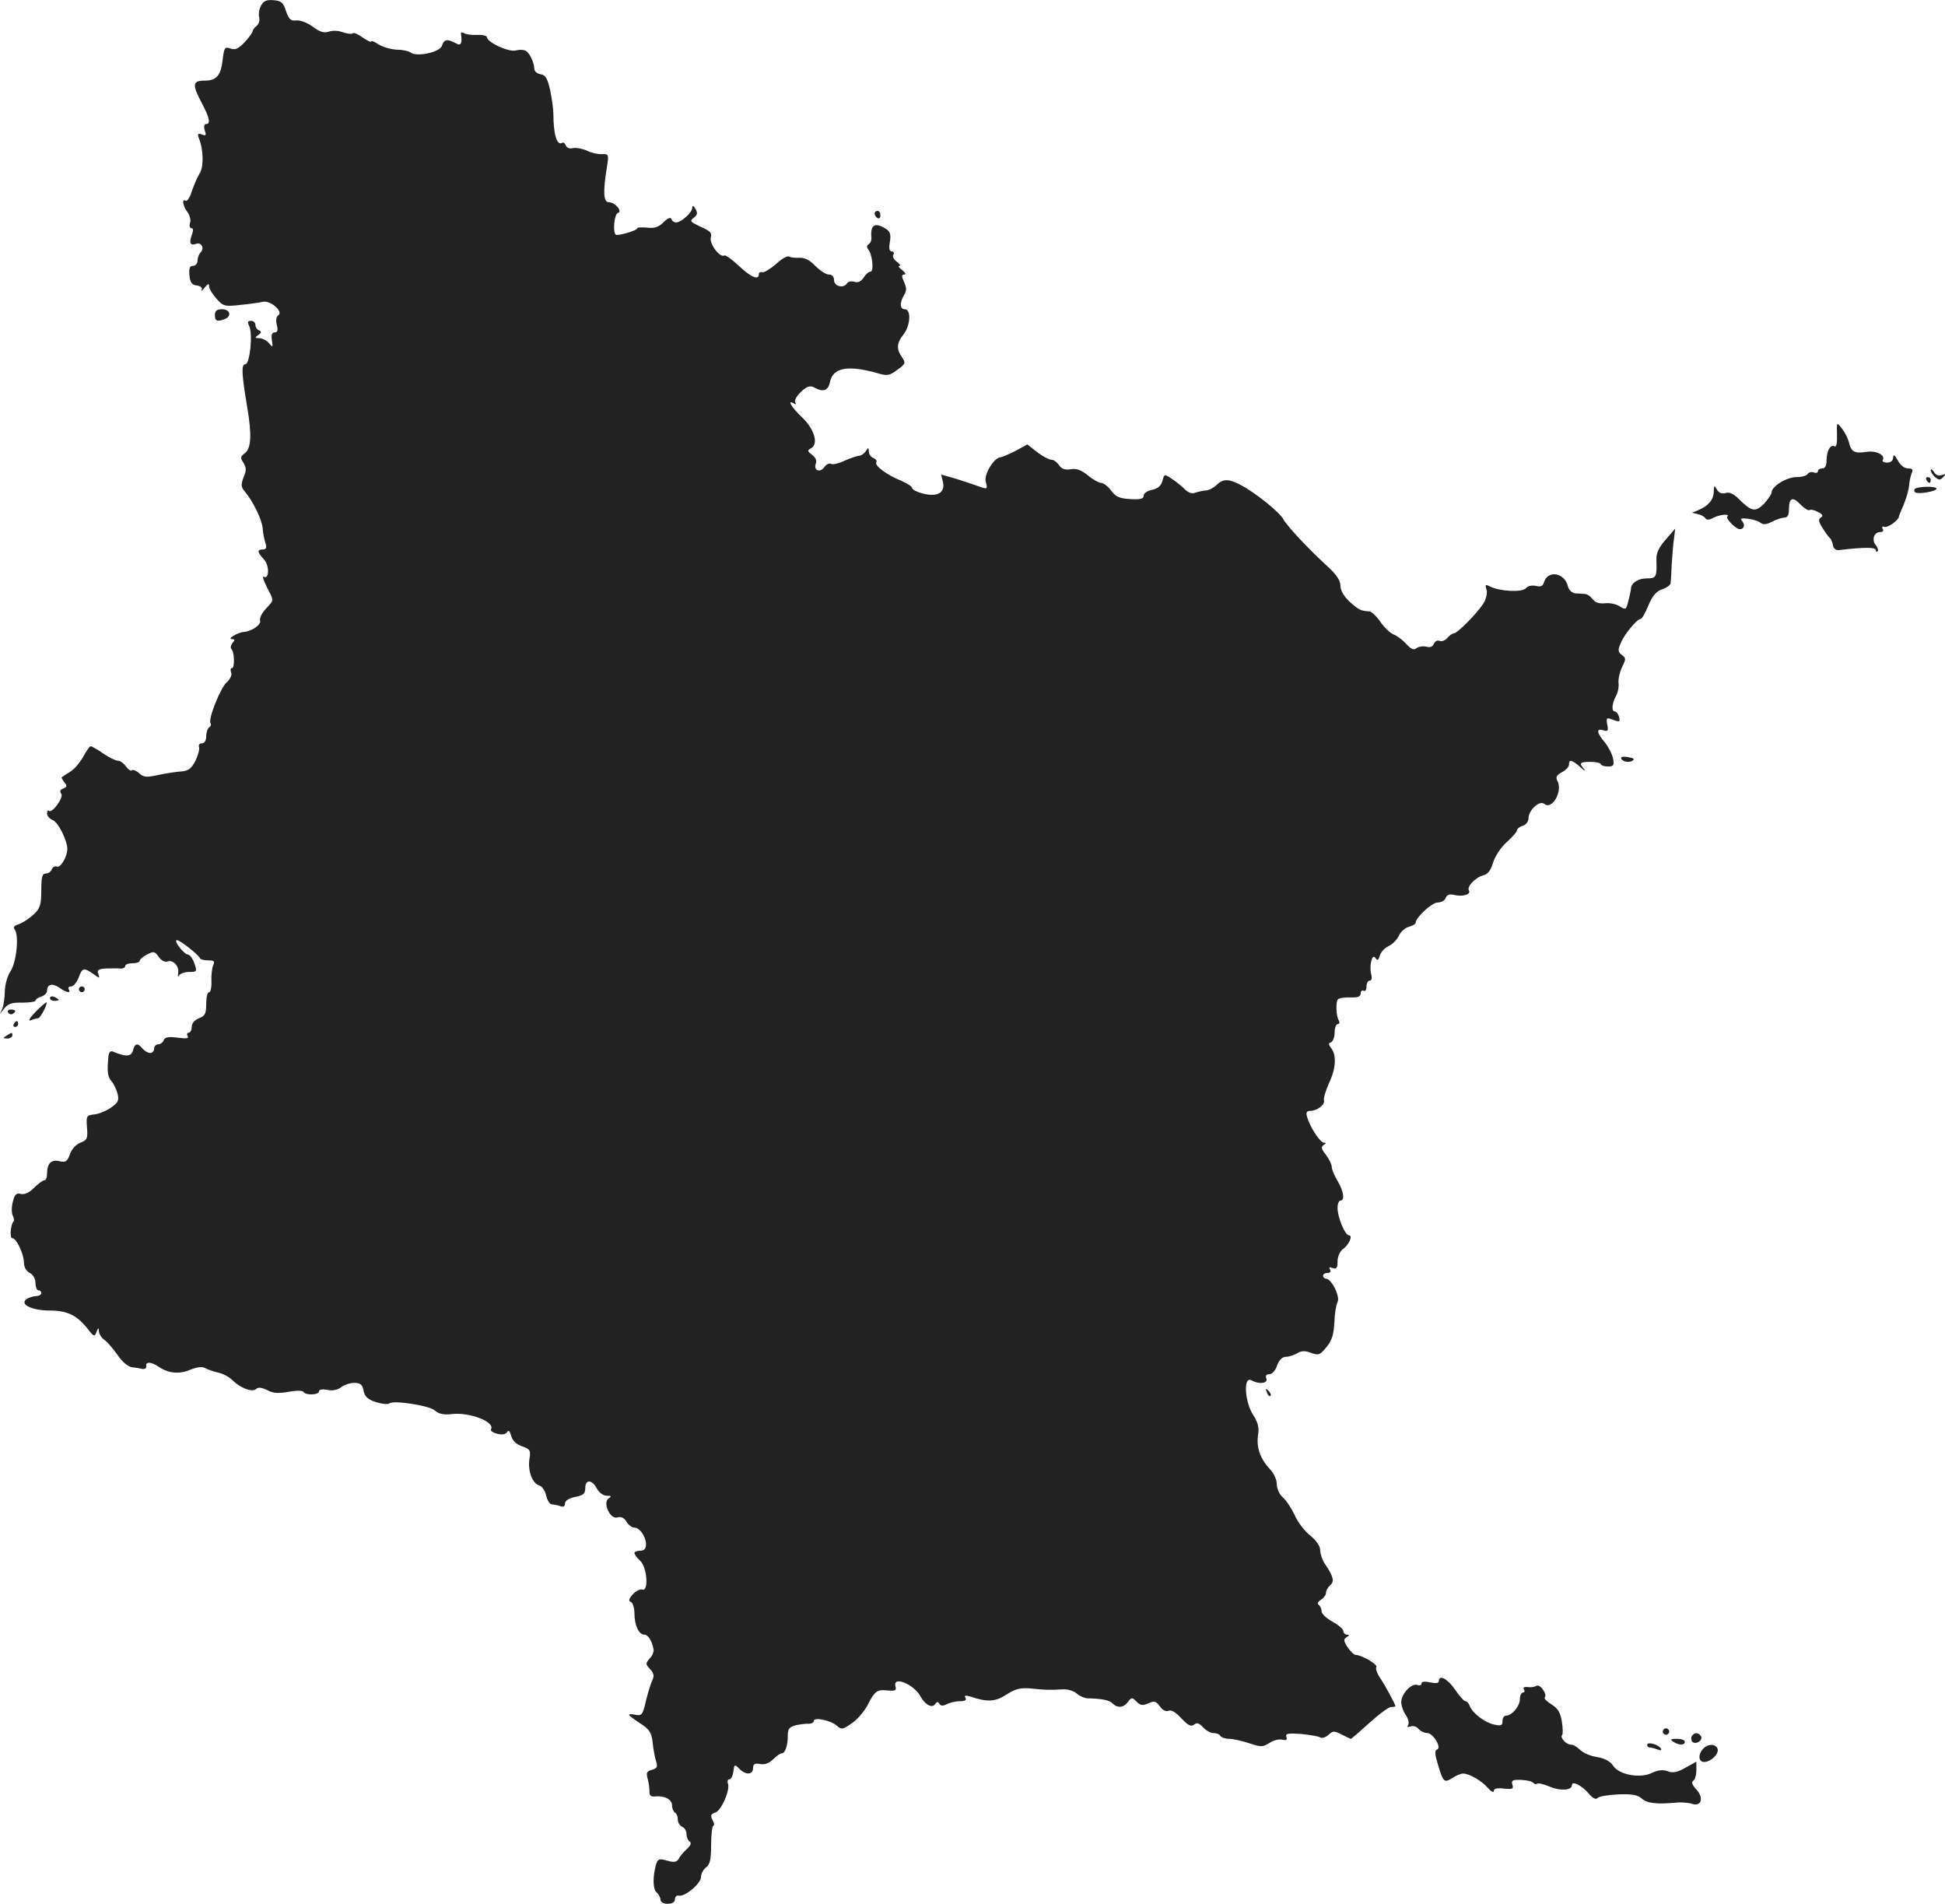<?xml version="1.0" standalone="no"?>
<!DOCTYPE svg PUBLIC "-//W3C//DTD SVG 20010904//EN"
 "http://www.w3.org/TR/2001/REC-SVG-20010904/DTD/svg10.dtd">
<svg version="1.0" xmlns="http://www.w3.org/2000/svg"
 width="672.198pt" height="657.867pt" viewBox="0 0 672.198 657.867"
 preserveAspectRatio="xMidYMid meet">
<g transform="translate(-661.731,1309.867) scale(0.1,-0.1)"
fill="#222222" stroke="none">
<path d="M7520 13080 c-7 -12 -10 -30 -7 -41 3 -10 -1 -23 -9 -30 -8 -6 -14
-15 -14 -19 0 -4 -12 -21 -28 -38 -21 -22 -32 -27 -48 -21 -20 7 -22 3 -27
-37 -6 -56 -21 -74 -63 -74 -42 0 -43 -14 -9 -78 27 -51 31 -72 14 -72 -6 0
-8 -9 -4 -22 6 -17 4 -20 -10 -14 -13 5 -16 2 -11 -11 17 -42 18 -101 3 -124
-8 -13 -20 -41 -27 -62 -6 -20 -16 -35 -21 -32 -14 9 -10 -18 6 -39 8 -11 13
-28 9 -38 -3 -10 -1 -18 5 -18 7 0 7 -8 1 -24 -10 -27 -5 -37 15 -30 18 7 30
-15 16 -29 -6 -6 -11 -19 -11 -29 0 -10 -7 -18 -16 -18 -11 0 -14 -8 -12 -32
2 -25 8 -34 26 -36 13 -2 20 -8 16 -15 -3 -7 2 -3 10 7 12 15 16 16 16 5 0 -8
12 -27 25 -42 24 -27 29 -28 83 -22 31 3 67 8 79 11 26 5 71 -35 52 -47 -7 -4
-9 -17 -5 -33 5 -19 2 -26 -7 -26 -10 0 -13 -9 -10 -27 4 -26 3 -26 -10 -10
-8 9 -23 17 -33 17 -16 0 -17 2 -4 11 11 8 12 12 3 16 -7 2 -13 11 -13 19 0 8
-7 14 -15 14 -12 0 -13 -4 -7 -17 14 -26 3 -133 -13 -133 -14 0 -13 -32 7
-150 16 -94 13 -141 -8 -157 -16 -12 -17 -16 -5 -34 10 -17 10 -27 0 -50 -9
-24 -9 -33 3 -47 29 -34 60 -97 63 -128 1 -17 6 -41 10 -53 5 -15 2 -21 -9
-21 -21 0 -20 -9 4 -35 19 -21 18 -71 -2 -59 -5 3 0 -12 11 -35 26 -50 26 -45
-3 -76 -14 -15 -22 -33 -20 -40 6 -14 -28 -38 -56 -40 -21 -2 -59 -24 -41 -25
10 0 11 -3 2 -13 -6 -8 -8 -17 -4 -21 11 -11 12 -66 2 -66 -5 0 -6 -7 -3 -15
4 -8 -3 -23 -14 -33 -22 -18 -66 -128 -57 -142 3 -5 1 -11 -5 -15 -5 -3 -10
-17 -10 -31 0 -14 -6 -24 -15 -24 -8 0 -12 -6 -10 -12 3 -7 -3 -29 -12 -48
-14 -27 -24 -35 -48 -37 -16 -1 -52 -6 -79 -12 -42 -9 -52 -9 -68 6 -10 9 -21
13 -25 10 -3 -4 -12 2 -20 13 -8 11 -20 20 -28 20 -8 0 -31 11 -51 25 -20 14
-40 25 -43 25 -4 0 -15 -16 -26 -36 -11 -20 -31 -44 -45 -52 -14 -9 -27 -17
-29 -19 -2 -1 2 -9 9 -18 10 -12 9 -16 -4 -21 -11 -4 -13 -10 -7 -18 10 -12
-32 -70 -43 -59 -3 4 -6 -1 -6 -10 0 -8 9 -18 19 -22 18 -5 51 -70 51 -100 0
-26 -23 -66 -36 -61 -7 3 -15 -2 -18 -10 -3 -8 -12 -14 -21 -14 -12 0 -15 -13
-15 -58 0 -51 -4 -62 -27 -84 -16 -14 -38 -29 -51 -33 -16 -5 -20 -10 -14 -18
16 -20 6 -114 -14 -144 -11 -16 -19 -46 -20 -68 0 -22 -4 -49 -8 -60 l-9 -20
16 20 c12 15 26 20 61 19 25 0 46 3 46 7 0 4 9 11 20 14 11 3 20 13 20 20 0
23 18 27 42 11 25 -18 42 -21 33 -6 -3 6 0 10 8 10 8 0 20 14 26 30 12 35 18
36 51 13 22 -16 23 -16 17 0 -5 14 0 17 26 19 18 0 40 1 50 0 9 -1 17 3 17 8
0 6 11 10 25 10 14 0 25 4 25 8 0 5 11 15 25 22 23 12 27 12 41 -8 8 -12 21
-19 29 -16 20 8 43 -16 38 -41 -2 -11 -1 -14 3 -7 3 6 19 12 34 12 28 0 29 1
19 30 -6 17 -16 30 -22 30 -14 1 -52 50 -38 50 10 0 74 -50 79 -62 2 -5 15 -8
29 -8 20 0 24 -3 17 -17 -4 -10 -7 -35 -6 -55 1 -21 -3 -38 -8 -38 -6 0 -10
-18 -10 -40 0 -34 -4 -42 -25 -50 -15 -6 -25 -17 -25 -30 0 -11 -5 -20 -11
-20 -5 0 -7 -5 -3 -12 5 -8 -5 -9 -35 -5 -31 4 -44 2 -48 -9 -3 -8 -11 -14
-19 -14 -8 0 -14 -7 -14 -15 0 -8 -6 -15 -14 -15 -7 0 -19 7 -26 15 -17 21
-27 19 -33 -6 -6 -22 -25 -23 -67 -5 -11 5 -16 0 -18 -16 -5 -53 -3 -70 11
-86 8 -9 17 -29 21 -44 5 -22 1 -30 -22 -46 -15 -11 -41 -22 -57 -24 -29 -3
-30 -5 -27 -45 3 -38 1 -44 -23 -53 -15 -6 -30 -22 -36 -40 -9 -25 -15 -29
-36 -24 -28 7 -43 -7 -43 -43 0 -13 -4 -23 -10 -23 -5 0 -21 -12 -35 -26 -17
-17 -33 -24 -46 -21 -15 4 -21 -2 -27 -26 -5 -18 -5 -39 -1 -48 5 -9 6 -19 3
-21 -10 -11 -14 -58 -4 -58 14 0 40 -55 40 -84 0 -15 8 -30 20 -36 12 -6 20
-21 20 -35 0 -14 5 -25 10 -25 6 0 10 -4 10 -10 0 -5 -8 -10 -17 -10 -10 0
-25 -5 -33 -10 -27 -18 17 -40 79 -40 61 0 94 -16 132 -64 21 -27 23 -27 30
-10 6 16 8 16 8 2 1 -9 9 -23 20 -30 10 -7 30 -31 45 -52 15 -23 36 -40 49
-42 12 -1 29 -4 37 -6 8 -1 14 3 13 10 -4 16 18 15 42 -2 34 -23 71 -27 109
-11 25 10 41 12 53 6 10 -6 30 -12 46 -16 15 -3 37 -15 48 -26 27 -27 69 -43
82 -30 7 7 19 5 38 -4 20 -11 39 -12 73 -6 26 5 49 5 52 0 8 -13 54 -11 54 2
0 6 11 8 28 5 17 -4 35 -1 47 8 11 9 32 16 47 16 21 0 28 -6 32 -28 5 -21 16
-30 44 -39 20 -6 40 -8 45 -4 12 12 139 -7 158 -25 12 -11 30 -15 56 -12 63 8
153 -27 137 -53 -2 -5 7 -11 22 -15 16 -4 29 -2 34 6 5 8 9 4 14 -13 4 -16 17
-29 37 -36 29 -10 31 -14 26 -45 -6 -40 10 -84 35 -91 9 -3 20 -19 23 -35 4
-17 13 -30 20 -30 7 0 20 -3 29 -6 10 -4 16 -1 16 9 0 10 13 18 35 23 28 5 35
11 35 30 0 31 23 31 40 -1 8 -14 22 -25 34 -25 16 0 18 -2 7 -9 -22 -14 5 -74
30 -66 12 4 23 -1 31 -14 7 -12 19 -21 27 -21 19 0 40 -30 41 -57 0 -16 -6
-23 -20 -23 -11 0 -20 -4 -20 -8 0 -5 9 -17 20 -27 24 -22 30 -108 7 -99 -7 2
-22 -5 -33 -17 -14 -16 -15 -23 -6 -26 6 -3 12 -20 12 -39 0 -41 15 -74 34
-74 13 0 26 -20 32 -50 2 -8 -4 -23 -13 -32 -15 -17 -15 -20 1 -37 13 -14 15
-24 8 -38 -5 -10 -15 -42 -22 -71 -11 -49 -15 -53 -36 -49 -33 6 -30 1 15 -29
33 -21 40 -32 44 -67 2 -23 8 -52 12 -65 6 -19 3 -24 -14 -29 -19 -5 -21 -10
-15 -32 4 -14 6 -34 6 -44 -1 -13 6 -18 21 -16 32 3 57 -11 57 -31 0 -11 5
-22 10 -25 6 -3 10 -14 10 -25 0 -10 7 -20 15 -24 8 -3 15 -14 15 -25 0 -11 5
-23 11 -26 7 -5 3 -14 -10 -26 -11 -10 -24 -25 -28 -34 -7 -11 -16 -13 -40 -6
-27 8 -32 6 -38 -12 -12 -42 -12 -87 2 -98 7 -6 13 -18 13 -25 0 -8 10 -14 25
-14 16 0 25 6 25 15 0 9 6 15 13 13 21 -5 77 42 77 64 0 11 8 27 18 34 13 10
17 27 17 78 0 36 4 66 8 66 4 0 3 9 -3 19 -8 16 -6 21 9 26 21 6 53 79 44 101
-3 8 0 14 5 14 6 0 12 12 14 27 3 25 4 26 20 10 22 -23 48 -22 48 2 0 14 6 17
24 14 16 -3 31 2 45 16 12 12 25 21 30 21 12 0 21 26 21 61 0 23 5 30 28 36
15 3 35 6 45 5 9 0 17 4 17 10 0 14 59 2 80 -17 15 -14 20 -13 50 8 19 12 43
40 55 62 26 51 33 56 71 52 26 -2 30 0 26 15 -9 37 65 6 87 -36 16 -29 41 -42
51 -25 6 8 9 8 14 0 5 -8 13 -8 26 -1 10 5 30 10 45 10 17 0 24 4 19 12 -5 8
0 9 17 4 60 -20 86 -18 125 7 31 20 48 24 84 21 48 -5 63 -6 110 -3 16 1 38
-5 48 -14 10 -9 26 -16 37 -17 50 -1 75 -6 87 -17 17 -18 39 -16 54 5 12 16
14 16 30 0 13 -13 21 -14 41 -5 20 9 26 7 39 -11 9 -13 21 -19 30 -15 10 4 26
-6 45 -27 23 -24 33 -29 43 -21 10 8 17 6 31 -9 10 -11 26 -20 36 -20 10 0 21
-4 24 -10 3 -5 17 -10 30 -10 13 0 45 -7 69 -15 42 -14 48 -14 71 1 14 9 34
14 44 11 14 -3 18 -1 14 10 -4 11 5 13 50 10 30 -3 60 -8 67 -12 6 -4 19 0 29
9 15 14 20 14 45 1 16 -8 30 -15 32 -15 2 0 31 25 64 55 33 30 67 55 75 55 8
0 15 1 15 3 0 6 -36 73 -54 99 -10 15 -15 31 -12 36 6 9 -51 42 -72 42 -5 0
-17 12 -27 26 -14 22 -15 28 -4 35 10 6 11 9 2 9 -7 0 -13 6 -13 13 0 6 -17
21 -38 32 -20 11 -37 27 -37 35 0 8 -4 18 -10 23 -6 4 -3 11 8 18 9 5 17 16
17 23 0 8 6 19 14 26 16 13 12 31 -16 72 -10 14 -18 37 -18 50 0 14 -13 33
-35 51 -19 15 -43 46 -53 70 -11 23 -29 51 -41 61 -12 11 -21 31 -21 46 0 15
-10 38 -23 51 -33 35 -48 75 -42 117 5 28 0 45 -17 72 -29 45 -34 134 -6 119
27 -15 58 -11 52 6 -4 10 0 15 10 15 10 0 22 13 27 30 7 19 18 30 30 30 11 0
28 6 39 12 15 9 27 10 48 2 27 -10 31 -8 54 20 19 23 25 44 27 85 1 29 6 61
11 70 10 19 -21 81 -40 81 -5 0 -10 5 -10 10 0 6 7 10 16 10 9 0 12 5 8 12 -5
8 -2 9 9 5 14 -5 17 0 17 23 0 16 8 34 18 42 22 15 36 48 21 48 -13 0 -39 62
-39 95 0 14 5 25 10 25 16 0 11 33 -10 68 -11 18 -20 40 -20 48 0 9 -9 27 -20
42 -16 20 -18 27 -8 34 9 5 9 8 1 8 -13 0 -47 52 -58 88 -5 17 -2 22 12 22 24
1 51 22 46 37 -2 6 6 33 18 60 24 51 26 97 6 121 -9 12 -9 16 1 19 6 3 12 18
12 34 0 16 5 29 11 29 5 0 7 5 4 11 -11 17 -12 70 -2 76 6 3 25 6 44 5 23 -1
33 3 33 14 0 8 5 12 10 9 6 -3 10 3 10 14 0 12 5 21 11 21 7 0 9 9 5 23 -7 31
4 73 15 55 7 -10 10 -8 15 8 3 12 17 27 30 33 13 6 29 22 36 36 6 14 22 28 35
31 13 4 23 10 23 14 0 18 56 70 76 70 12 0 25 7 28 16 4 11 13 14 30 10 29 -7
58 2 50 16 -8 13 23 45 50 52 16 4 26 18 34 45 7 22 27 52 47 70 19 17 35 35
35 40 0 5 9 13 20 16 11 3 20 15 20 26 0 28 38 63 54 50 27 -23 65 43 46 79
-7 13 -3 20 15 30 14 7 25 19 25 27 0 19 10 16 39 -9 14 -13 20 -16 14 -8 -20
22 -16 26 22 26 19 0 35 -4 35 -8 0 -4 11 -8 24 -8 20 0 23 4 18 28 -3 15 -16
40 -28 55 -29 34 -31 50 -5 42 15 -5 18 -1 13 20 -4 24 -3 25 21 16 22 -8 24
-7 20 10 -3 10 -9 19 -14 19 -13 0 -11 27 3 53 7 12 11 33 9 47 -1 14 5 39 13
55 13 26 13 30 -1 40 -14 11 -15 17 -4 42 12 30 56 83 69 83 4 0 16 21 26 46
14 33 27 49 47 56 16 5 29 15 30 21 1 7 3 37 4 67 2 30 5 70 8 89 l4 33 -33
-38 c-24 -27 -33 -48 -32 -69 2 -60 0 -65 -33 -65 -30 0 -53 -15 -55 -35 0 -5
-4 -25 -9 -43 -7 -30 -9 -32 -29 -19 -12 8 -35 13 -51 11 -20 -2 -34 2 -43 14
-7 9 -18 17 -25 18 -7 0 -22 2 -33 2 -14 1 -24 11 -28 25 -11 46 -68 57 -82
15 -4 -15 -12 -18 -29 -14 -13 3 -27 0 -34 -8 -12 -15 -91 -11 -124 6 -16 8
-18 7 -12 -11 3 -12 -1 -31 -11 -48 -22 -34 -90 -103 -102 -103 -5 0 -15 -7
-22 -15 -7 -9 -19 -14 -27 -11 -8 3 -16 -1 -20 -10 -4 -10 -13 -14 -26 -10
-12 3 -27 0 -34 -5 -9 -8 -19 -4 -36 15 -13 14 -33 29 -45 33 -11 5 -31 24
-44 43 -13 19 -30 35 -38 36 -31 2 -36 5 -68 33 -20 19 -32 39 -32 56 0 17
-13 37 -41 63 -67 61 -143 142 -156 166 -13 25 -101 95 -150 120 -41 21 -59
20 -81 -1 -10 -10 -27 -19 -37 -19 -11 -1 -28 -5 -37 -8 -10 -5 -24 0 -37 13
-11 11 -31 27 -45 36 -24 16 -25 16 -31 -8 -5 -17 -16 -27 -36 -31 -16 -3 -29
-12 -29 -20 0 -11 -11 -14 -46 -12 -37 2 -51 8 -66 29 -11 15 -27 27 -35 27
-8 0 -29 12 -46 26 -22 18 -39 25 -60 21 -20 -3 -32 2 -40 15 -7 10 -18 18
-26 18 -8 0 -30 12 -49 26 l-34 27 -40 -22 c-22 -11 -45 -21 -51 -22 -24 -1
-59 -58 -53 -84 7 -28 7 -28 -27 -16 -13 5 -47 16 -75 25 l-52 15 6 -25 c9
-37 -18 -54 -68 -41 -21 5 -38 14 -38 19 0 5 -17 16 -37 25 -52 21 -94 53 -87
64 3 5 -2 12 -10 15 -9 3 -16 14 -16 23 0 14 -2 14 -10 1 -5 -8 -15 -15 -22
-16 -7 0 -30 -8 -51 -17 -21 -10 -42 -15 -48 -11 -6 3 -16 -2 -23 -12 -15 -20
-38 -11 -29 13 4 10 -1 21 -13 30 -17 13 -17 15 -3 23 26 15 11 66 -32 107
-37 35 -53 63 -27 47 7 -4 8 -3 4 4 -4 7 5 23 20 37 20 19 31 22 45 15 32 -18
49 -11 55 19 10 49 61 59 161 31 37 -11 44 -10 72 11 28 20 29 24 16 43 -20
28 -19 49 5 79 24 30 27 87 5 87 -18 0 -19 23 -3 49 9 15 9 25 0 45 -9 20 -9
26 1 26 6 0 3 7 -7 15 -11 8 -16 15 -10 15 5 0 1 7 -10 15 -10 7 -15 18 -11
24 3 6 1 11 -6 11 -8 0 -10 11 -6 33 4 26 1 36 -14 45 -38 24 -54 14 -50 -30
1 -9 -3 -19 -9 -23 -7 -4 -8 -11 -2 -18 15 -18 20 -77 8 -77 -6 0 -17 -9 -24
-21 -9 -13 -19 -18 -32 -14 -10 3 -21 1 -25 -5 -11 -19 -45 -11 -45 10 0 13
-7 20 -18 20 -10 0 -31 14 -47 30 -19 20 -37 29 -55 28 -14 -1 -30 1 -36 4 -5
4 -26 -8 -45 -26 -20 -17 -41 -30 -47 -28 -7 2 -12 -1 -12 -7 0 -22 -28 -10
-69 29 -23 22 -46 38 -50 36 -15 -10 -53 41 -47 62 5 15 -2 23 -35 37 -36 17
-39 20 -24 31 13 10 14 17 6 31 -7 12 -10 13 -11 4 0 -16 -38 -51 -56 -51 -7
0 -14 5 -16 12 -3 7 -13 3 -27 -11 -17 -17 -31 -22 -57 -19 -19 2 -34 1 -34
-2 0 -8 -69 -28 -75 -22 -10 11 -5 70 8 75 17 5 -10 37 -32 37 -18 0 -20 37
-6 121 7 44 6 46 -17 45 -12 -1 -36 4 -52 12 -15 7 -37 11 -48 9 -11 -3 -21 0
-25 9 -3 8 -9 12 -13 9 -18 -11 -30 31 -30 99 0 17 -5 53 -11 82 -9 42 -17 54
-33 56 -12 2 -21 10 -22 18 0 21 -15 54 -28 62 -6 5 -23 6 -37 2 -26 -5 -99
29 -99 47 0 4 -15 8 -33 7 -19 -1 -39 2 -46 6 -8 5 -12 3 -10 -5 4 -33 -1 -40
-20 -29 -28 15 -39 13 -46 -9 -7 -23 -87 -40 -108 -24 -6 5 -28 10 -48 10 -20
1 -48 9 -63 18 -14 10 -26 14 -26 10 0 -3 -13 3 -29 14 -15 11 -31 18 -34 15
-3 -4 -19 -2 -34 3 -15 6 -38 7 -50 2 -15 -5 -30 -1 -54 17 -19 14 -44 24 -58
22 -19 -2 -25 4 -35 32 -9 29 -16 36 -43 38 -24 2 -34 -2 -43 -18z"/>
<path d="M9640 12361 c0 -6 5 -13 10 -16 6 -3 10 1 10 9 0 9 -4 16 -10 16 -5
0 -10 -4 -10 -9z"/>
<path d="M7360 12010 c0 -21 8 -24 34 -14 25 10 19 34 -9 34 -18 0 -25 -5 -25
-20z"/>
<path d="M12966 11596 c1 -28 -2 -43 -8 -40 -14 9 -28 -15 -28 -48 0 -18 -5
-28 -15 -28 -8 0 -15 -4 -15 -10 0 -5 -6 -7 -14 -4 -8 3 -17 1 -21 -5 -3 -6
-21 -11 -39 -11 -34 0 -86 -32 -86 -53 0 -6 -12 -23 -26 -39 -30 -30 -43 -28
-89 18 -17 17 -32 23 -44 19 -13 -4 -23 0 -30 12 -9 16 -10 15 -11 -8 0 -27
-20 -50 -55 -64 l-20 -8 20 -5 c11 -2 23 -9 26 -14 4 -7 14 -6 27 1 22 12 60
15 49 5 -7 -7 30 -44 43 -44 15 0 19 14 9 27 -9 10 -5 12 20 9 17 -2 36 -8 43
-14 9 -7 20 -6 38 3 14 8 33 14 43 15 12 0 17 8 17 29 0 40 13 45 40 16 13
-13 27 -22 31 -19 5 3 18 0 30 -7 16 -8 18 -13 9 -19 -9 -6 -8 -14 6 -36 10
-16 21 -31 25 -34 4 -3 9 -14 11 -25 2 -13 11 -19 23 -17 84 10 125 10 125 0
0 -6 3 -8 6 -5 4 4 1 13 -6 22 -15 18 -6 45 15 45 10 0 13 5 9 11 -4 7 -1 10
6 7 12 -4 50 24 50 36 0 2 8 21 17 42 9 22 17 50 18 64 1 14 5 33 9 43 6 13 3
17 -13 17 -12 0 -26 11 -35 28 -11 19 -15 22 -16 10 0 -11 -8 -18 -21 -18 -11
0 -18 4 -15 9 11 17 -24 34 -57 28 -41 -6 -52 0 -60 34 -4 15 -15 36 -25 48
-17 22 -17 22 -16 -23z"/>
<path d="M13290 11474 c0 -6 7 -17 15 -24 13 -11 18 -11 28 0 10 10 9 12 -5 7
-11 -4 -21 0 -27 11 -6 9 -11 12 -11 6z"/>
<path d="M13275 11440 c3 -5 8 -10 11 -10 2 0 4 5 4 10 0 6 -5 10 -11 10 -5 0
-7 -4 -4 -10z"/>
<path d="M13234 11408 c-2 -4 -1 -9 3 -11 12 -7 73 4 73 13 0 10 -70 8 -76 -2z"/>
<path d="M12220 10480 c0 -12 26 -19 39 -10 9 5 4 9 -13 12 -14 3 -26 2 -26
-2z"/>
<path d="M6890 9680 c0 -5 5 -10 10 -10 6 0 10 5 10 10 0 6 -4 10 -10 10 -5 0
-10 -4 -10 -10z"/>
<path d="M6790 9650 c0 -6 7 -10 15 -10 8 0 15 2 15 4 0 2 -7 6 -15 10 -8 3
-15 1 -15 -4z"/>
<path d="M6740 9602 c-20 -21 -27 -33 -16 -29 10 4 21 7 25 7 8 0 34 51 29 55
-2 1 -19 -14 -38 -33z"/>
<path d="M6645 9600 c4 -6 11 -8 16 -5 14 9 11 15 -7 15 -8 0 -12 -5 -9 -10z"/>
<path d="M6665 9560 c-3 -5 -1 -10 4 -10 6 0 11 5 11 10 0 6 -2 10 -4 10 -3 0
-8 -4 -11 -10z"/>
<path d="M6640 9520 c-13 -8 -12 -10 3 -10 9 0 17 5 17 10 0 12 -1 12 -20 0z"/>
<path d="M10996 8287 c3 -10 9 -15 12 -12 3 3 0 11 -7 18 -10 9 -11 8 -5 -6z"/>
<path d="M11590 7289 c0 -7 -11 -8 -30 -4 -18 4 -30 3 -30 -4 0 -6 -6 -8 -14
-5 -20 8 -56 -31 -56 -59 0 -12 7 -33 16 -45 8 -12 12 -27 8 -34 -5 -7 -2 -9
9 -5 8 3 21 -1 27 -9 7 -8 20 -14 30 -14 20 0 51 -51 34 -57 -9 -3 -8 -16 2
-49 19 -64 22 -67 50 -50 13 9 30 16 38 16 21 0 64 -25 86 -50 11 -13 20 -17
20 -10 0 8 11 11 35 8 30 -3 34 -1 29 14 -4 15 1 17 31 16 20 -1 38 -5 41 -10
3 -4 9 -6 14 -3 4 3 24 -2 45 -11 36 -15 75 -12 75 6 0 16 34 -1 58 -29 13
-16 25 -22 30 -16 4 6 36 11 71 13 49 2 69 -2 83 -15 18 -16 52 -20 123 -13
17 1 40 -1 51 -5 32 -10 40 22 14 50 -14 15 -18 25 -11 30 6 3 11 20 11 36 l0
30 -38 -21 c-28 -16 -43 -19 -61 -12 -17 6 -33 4 -53 -5 -40 -21 -114 -8 -135
23 -10 16 -29 26 -56 31 -22 3 -48 14 -59 25 -10 10 -24 18 -32 18 -16 0 -38
24 -30 33 3 3 3 24 -1 47 -5 31 -14 46 -36 59 -16 10 -26 20 -23 24 10 10 -16
48 -29 40 -7 -4 -20 -6 -31 -4 -11 1 -16 -2 -12 -8 4 -6 2 -11 -3 -11 -6 0
-11 -11 -11 -23 0 -25 -28 -57 -48 -57 -7 0 -12 -8 -12 -19 0 -15 -5 -17 -28
-12 -33 7 -75 39 -85 64 -3 9 -10 17 -15 17 -5 0 -21 18 -36 40 -25 37 -56 54
-56 29z"/>
<path d="M12366 7121 c-4 -5 -2 -12 3 -15 5 -4 12 -2 15 3 4 5 2 12 -3 15 -5
4 -12 2 -15 -3z"/>
<path d="M12464 7099 c-3 -6 -2 -15 2 -19 12 -12 38 5 30 19 -9 14 -23 14 -32
0z"/>
<path d="M12400 7080 c20 -13 40 -13 40 0 0 6 -12 10 -27 10 -22 0 -25 -2 -13
-10z"/>
<path d="M12310 7069 c0 -5 4 -9 9 -9 5 0 17 -3 27 -7 11 -4 15 -3 11 4 -9 14
-47 24 -47 12z"/>
<path d="M12503 7055 c-18 -20 -16 -45 4 -45 23 0 53 29 46 46 -7 18 -34 17
-50 -1z"/>
</g>
</svg>

